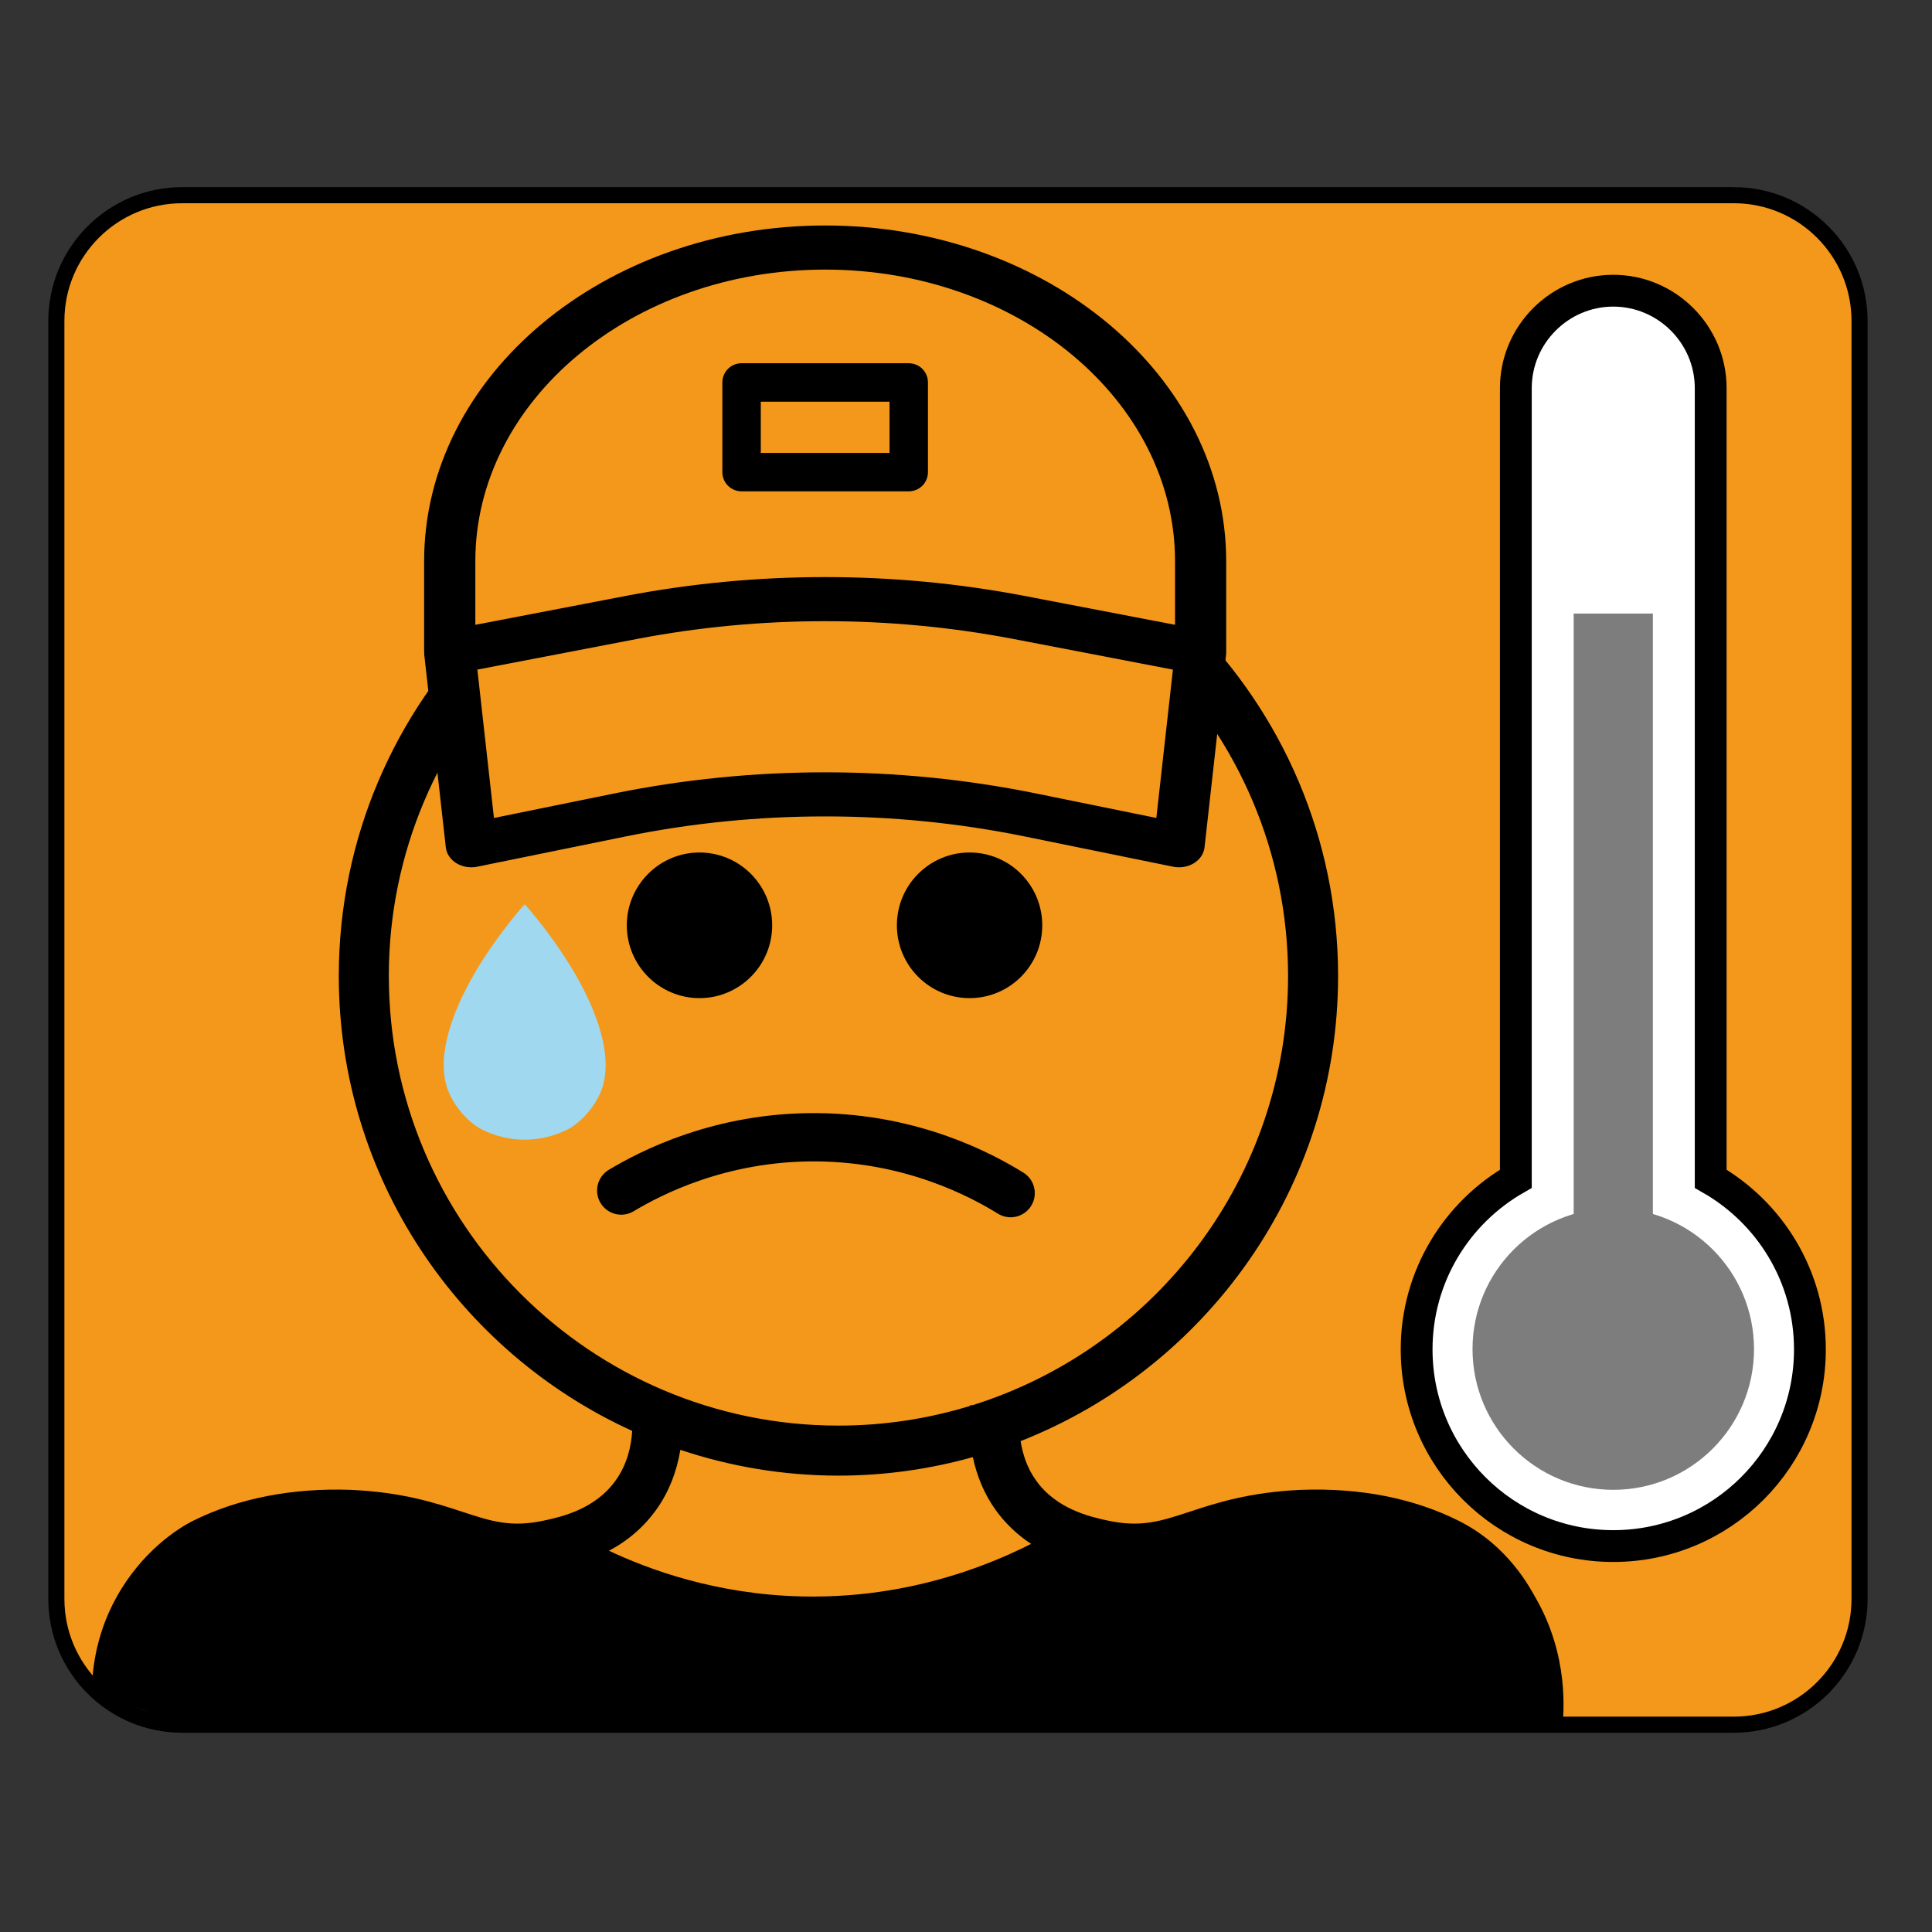 <?xml version="1.0" encoding="UTF-8" standalone="no"?>
<svg
   xmlns:dc="http://purl.org/dc/elements/1.1/"
   xmlns:cc="http://creativecommons.org/ns#"
   xmlns:rdf="http://www.w3.org/1999/02/22-rdf-syntax-ns#"
   xmlns:svg="http://www.w3.org/2000/svg"
   xmlns="http://www.w3.org/2000/svg"
   xmlns:sodipodi="http://sodipodi.sourceforge.net/DTD/sodipodi-0.dtd"
   xmlns:inkscape="http://www.inkscape.org/namespaces/inkscape"
   id="Layer_1"
   viewBox="0 0 120 120"
   version="1.1"
   sodipodi:docname="Temperature Outlook.svg"
   inkscape:version="1.0.1 (c497b03c, 2020-09-10)">
  <rect x="0" y="0" width="120" height="120" fill="#333333" stroke="none"/>
  <sodipodi:namedview
     pagecolor="#ffffff"
     bordercolor="#666666"
     borderopacity="1"
     objecttolerance="10"
     gridtolerance="10"
     guidetolerance="10"
     inkscape:pageopacity="0"
     inkscape:pageshadow="2"
     inkscape:window-width="820"
     inkscape:window-height="480"
     id="namedview18417"
     showgrid="false"
     inkscape:zoom="6.95"
     inkscape:cx="60"
     inkscape:cy="60"
     inkscape:window-x="-1"
     inkscape:window-y="25"
     inkscape:window-maximized="0"
     inkscape:current-layer="Layer_1" />
  <defs
     id="defs18378">
    <style
       id="style18376">.cls-1,.cls-2{fill:none;}.cls-2{stroke-linecap:round;stroke-width:3px;}.cls-2,.cls-3,.cls-4,.cls-5,.cls-6{stroke:#000;stroke-miterlimit:10;}.cls-7{fill:#7d7d7d;}.cls-8{fill:#a0d8ef;}.cls-3{fill:#fff;stroke-width:1.976px;}.cls-4,.cls-5{fill:#f4981b;}.cls-4,.cls-6{stroke-width:.5px;}</style>
  </defs>
  <path
     class="cls-5"
     d="M107.686,12.124H11.314c-4.315,0-7.814,3.498-7.814,7.814V99.31c0,4.315,3.498,7.814,7.814,7.814H107.686c4.315,0,7.814-3.498,7.814-7.814V19.937c0-4.315-3.498-7.814-7.814-7.814Z"
     id="path18380" />
  <path
     class="cls-3"
     d="M106.254,73.215V24.107c0-3.328-2.723-6.051-6.051-6.051s-6.051,2.723-6.051,6.051v49.108c-3.678,2.105-6.163,6.059-6.163,10.6,0,6.746,5.468,12.214,12.214,12.214s12.214-5.468,12.214-12.214c0-4.542-2.484-8.496-6.163-10.6Z"
     id="path18382" />
  <g
     id="g18388">
    <circle
       class="cls-7"
       cx="100.203"
       cy="83.794"
       r="8.742"
       id="circle18384" />
    <rect
       class="cls-7"
       x="97.744"
       y="38.109"
       width="4.918"
       height="39.831"
       id="rect18386" />
  </g>
  <path
     class="cls-2"
     d="M38.586,73.946c1.78-1.067,6.136-3.354,12.133-3.309,5.977,.044,10.287,2.379,12.053,3.47"
     id="path18390" />
  <g
     id="g18400">
    <path
       class="cls-1"
       d="M60.263,87.272l.121,.013c11.355-3.545,19.618-14.157,19.618-26.665,0-15.4-12.526-27.927-27.927-27.927s-27.927,12.526-27.927,27.927,12.526,27.926,27.927,27.926c2.847,0,5.594-.431,8.184-1.226,.002-.016,.001-.032,.003-.049Zm-16.816-25.276c-2.49,0-4.515-2.029-4.515-4.523s2.025-4.523,4.515-4.523,4.515,2.029,4.515,4.523-2.025,4.523-4.515,4.523Zm12.26-4.523c0-2.494,2.025-4.523,4.515-4.523s4.515,2.029,4.515,4.523-2.025,4.523-4.515,4.523-4.515-2.029-4.515-4.523Z"
       id="path18392" />
    <path
       d="M95.376,99.237c-.311-.541-1.661-3.218-4.764-4.773-2.816-1.411-6.151-2.063-9.798-1.927-3.223,.143-5.286,.819-6.943,1.366-1.827,.598-3.031,.992-5.134,.528-1.007-.222-3.104-.683-4.382-2.47-.568-.794-.841-1.663-.962-2.452,11.53-4.533,19.718-15.769,19.718-28.888,0-17.112-13.922-31.034-31.034-31.034s-31.034,13.922-31.034,31.034c0,12.545,7.487,23.368,18.224,28.255-.057,.935-.304,2.069-1.033,3.085-1.275,1.784-3.368,2.249-4.379,2.47-2.1,.464-3.308,.07-5.131-.528-1.657-.546-3.72-1.223-6.946-1.366-3.605-.127-6.973,.516-9.795,1.927-.979,.49-3.199,1.933-4.764,4.77-1.36,2.465-1.514,4.796-1.512,5.958l2.46,1.671c-.022-1.098,.07-3.96,2.007-6.673,.346-.485,1.302-1.996,3.198-2.947,2.349-1.177,5.222-1.733,8.269-1.602,2.798,.124,4.558,.704,6.115,1.214,1.972,.646,3.839,1.253,6.77,.61,1.278-.282,4.267-.941,6.236-3.696,.77-1.075,1.272-2.346,1.496-3.717,3.089,1.033,6.388,1.602,9.82,1.602,2.892,0,5.689-.406,8.347-1.15,.254,1.198,.721,2.311,1.403,3.265,1.972,2.755,4.964,3.414,6.239,3.696,2.943,.646,4.804,.036,6.773-.61,1.557-.51,3.317-1.089,6.111-1.211,3.053-.164,5.92,.422,8.272,1.599,1.906,.954,2.864,2.48,3.198,2.95,2.136,3.002,2.044,6.236,1.962,7.338l2.621,.069c.158-1.232,.445-4.763-1.627-8.362ZM24.15,60.62c0-15.4,12.526-27.927,27.927-27.927s27.927,12.526,27.927,27.927c0,12.508-8.264,23.12-19.618,26.665l-.121-.013c-.002,.016-.002,.032-.003,.049-2.589,.795-5.337,1.226-8.184,1.226-15.4,0-27.927-12.526-27.927-27.926Z"
       id="path18394" />
    <ellipse
       cx="60.222"
       cy="57.473"
       rx="4.515"
       ry="4.523"
       id="ellipse18396" />
    <path
       d="M43.447,52.95c-2.49,0-4.515,2.029-4.515,4.523s2.025,4.523,4.515,4.523,4.515-2.029,4.515-4.523-2.025-4.523-4.515-4.523Z"
       id="path18398" />
  </g>
  <path
     class="cls-8"
     d="M32.604,56.165l-.015,.176-.015-.176c-3.951,4.603-5.838,9.156-4.675,11.733,.692,1.534,1.888,2.18,1.888,2.18,.429,.234,1.417,.701,2.77,.708,1.389,.007,2.404-.474,2.833-.708h.001c.043-.025,1.208-.675,1.887-2.18,1.163-2.577-.724-7.13-4.675-11.733Z"
     id="path18402" />
  <path
     d="M37.826,96.322c2.446,1.148,6.623,2.713,11.987,2.836,7.854,.18,13.67-2.836,16.151-4.322l5.47,1.068,13.31-1.593c2.437,1.187,4.874,2.375,7.311,3.562,1,1.343,2,2.687,2.999,4.03,.156,1.625,.312,3.249,.469,4.874-28.069,.116-56.139,.232-84.208,.347l-3.997-1.475c.036-1.145,.242-2.979,1.182-4.965,.17-.36,2.252-4.598,6.857-6.384,2.704-1.049,4.548-.581,12.295,.591,4.465,.676,8.043,1.154,10.175,1.431Z"
     id="path18404" />
  <g
     id="g18412">
    <path
       class="cls-6"
       d="M75.911,40.405v-5.544c0-11.362-11.062-20.606-24.659-20.606s-24.659,9.244-24.659,20.606v5.544c0,.018,.002,.035,.003,.052-.004,.055-.003,.109,.002,.164l1.34,11.983c.036,.324,.239,.619,.557,.808,.317,.189,.717,.253,1.096,.176l9.276-1.891h0c8.139-1.651,16.631-1.651,24.771,0l9.276,1.891h0c.379,.077,.778,.013,1.096-.176,.317-.189,.52-.484,.557-.808l1.34-11.983c.006-.055,.007-.109,.002-.164,.001-.018,.003-.035,.003-.052h0Z"
       id="path18406" />
    <path
       class="cls-4"
       d="M72.041,51.105l-7.769-1.583h0c-8.556-1.736-17.484-1.736-26.04,0l-7.769,1.583-1.087-9.716,10.165-1.953c7.707-1.471,15.712-1.471,23.419,0l10.166,1.953-1.086,9.715Z"
       id="path18408" />
    <path
       class="cls-4"
       d="M63.563,37.254c-8.103-1.547-16.518-1.547-24.621,0l-9.668,1.857v-4.249c0-10.127,9.86-18.367,21.98-18.367s21.98,8.239,21.98,18.367v4.249l-9.669-1.857Z"
       id="path18410" />
  </g>
  <path
     class="cls-6"
     d="M57.388,23.755c0-.25-.099-.491-.276-.668s-.417-.276-.668-.276h-10.383c-.521,0-.944,.423-.944,.944v5.569c0,.25,.099,.491,.276,.668s.417,.276,.668,.276h10.383c.25,0,.491-.099,.668-.276s.276-.417,.276-.668v-5.569Zm-1.888,4.625h-8.496v-3.681h8.496v3.681Z"
     id="path18414" />
</svg>
